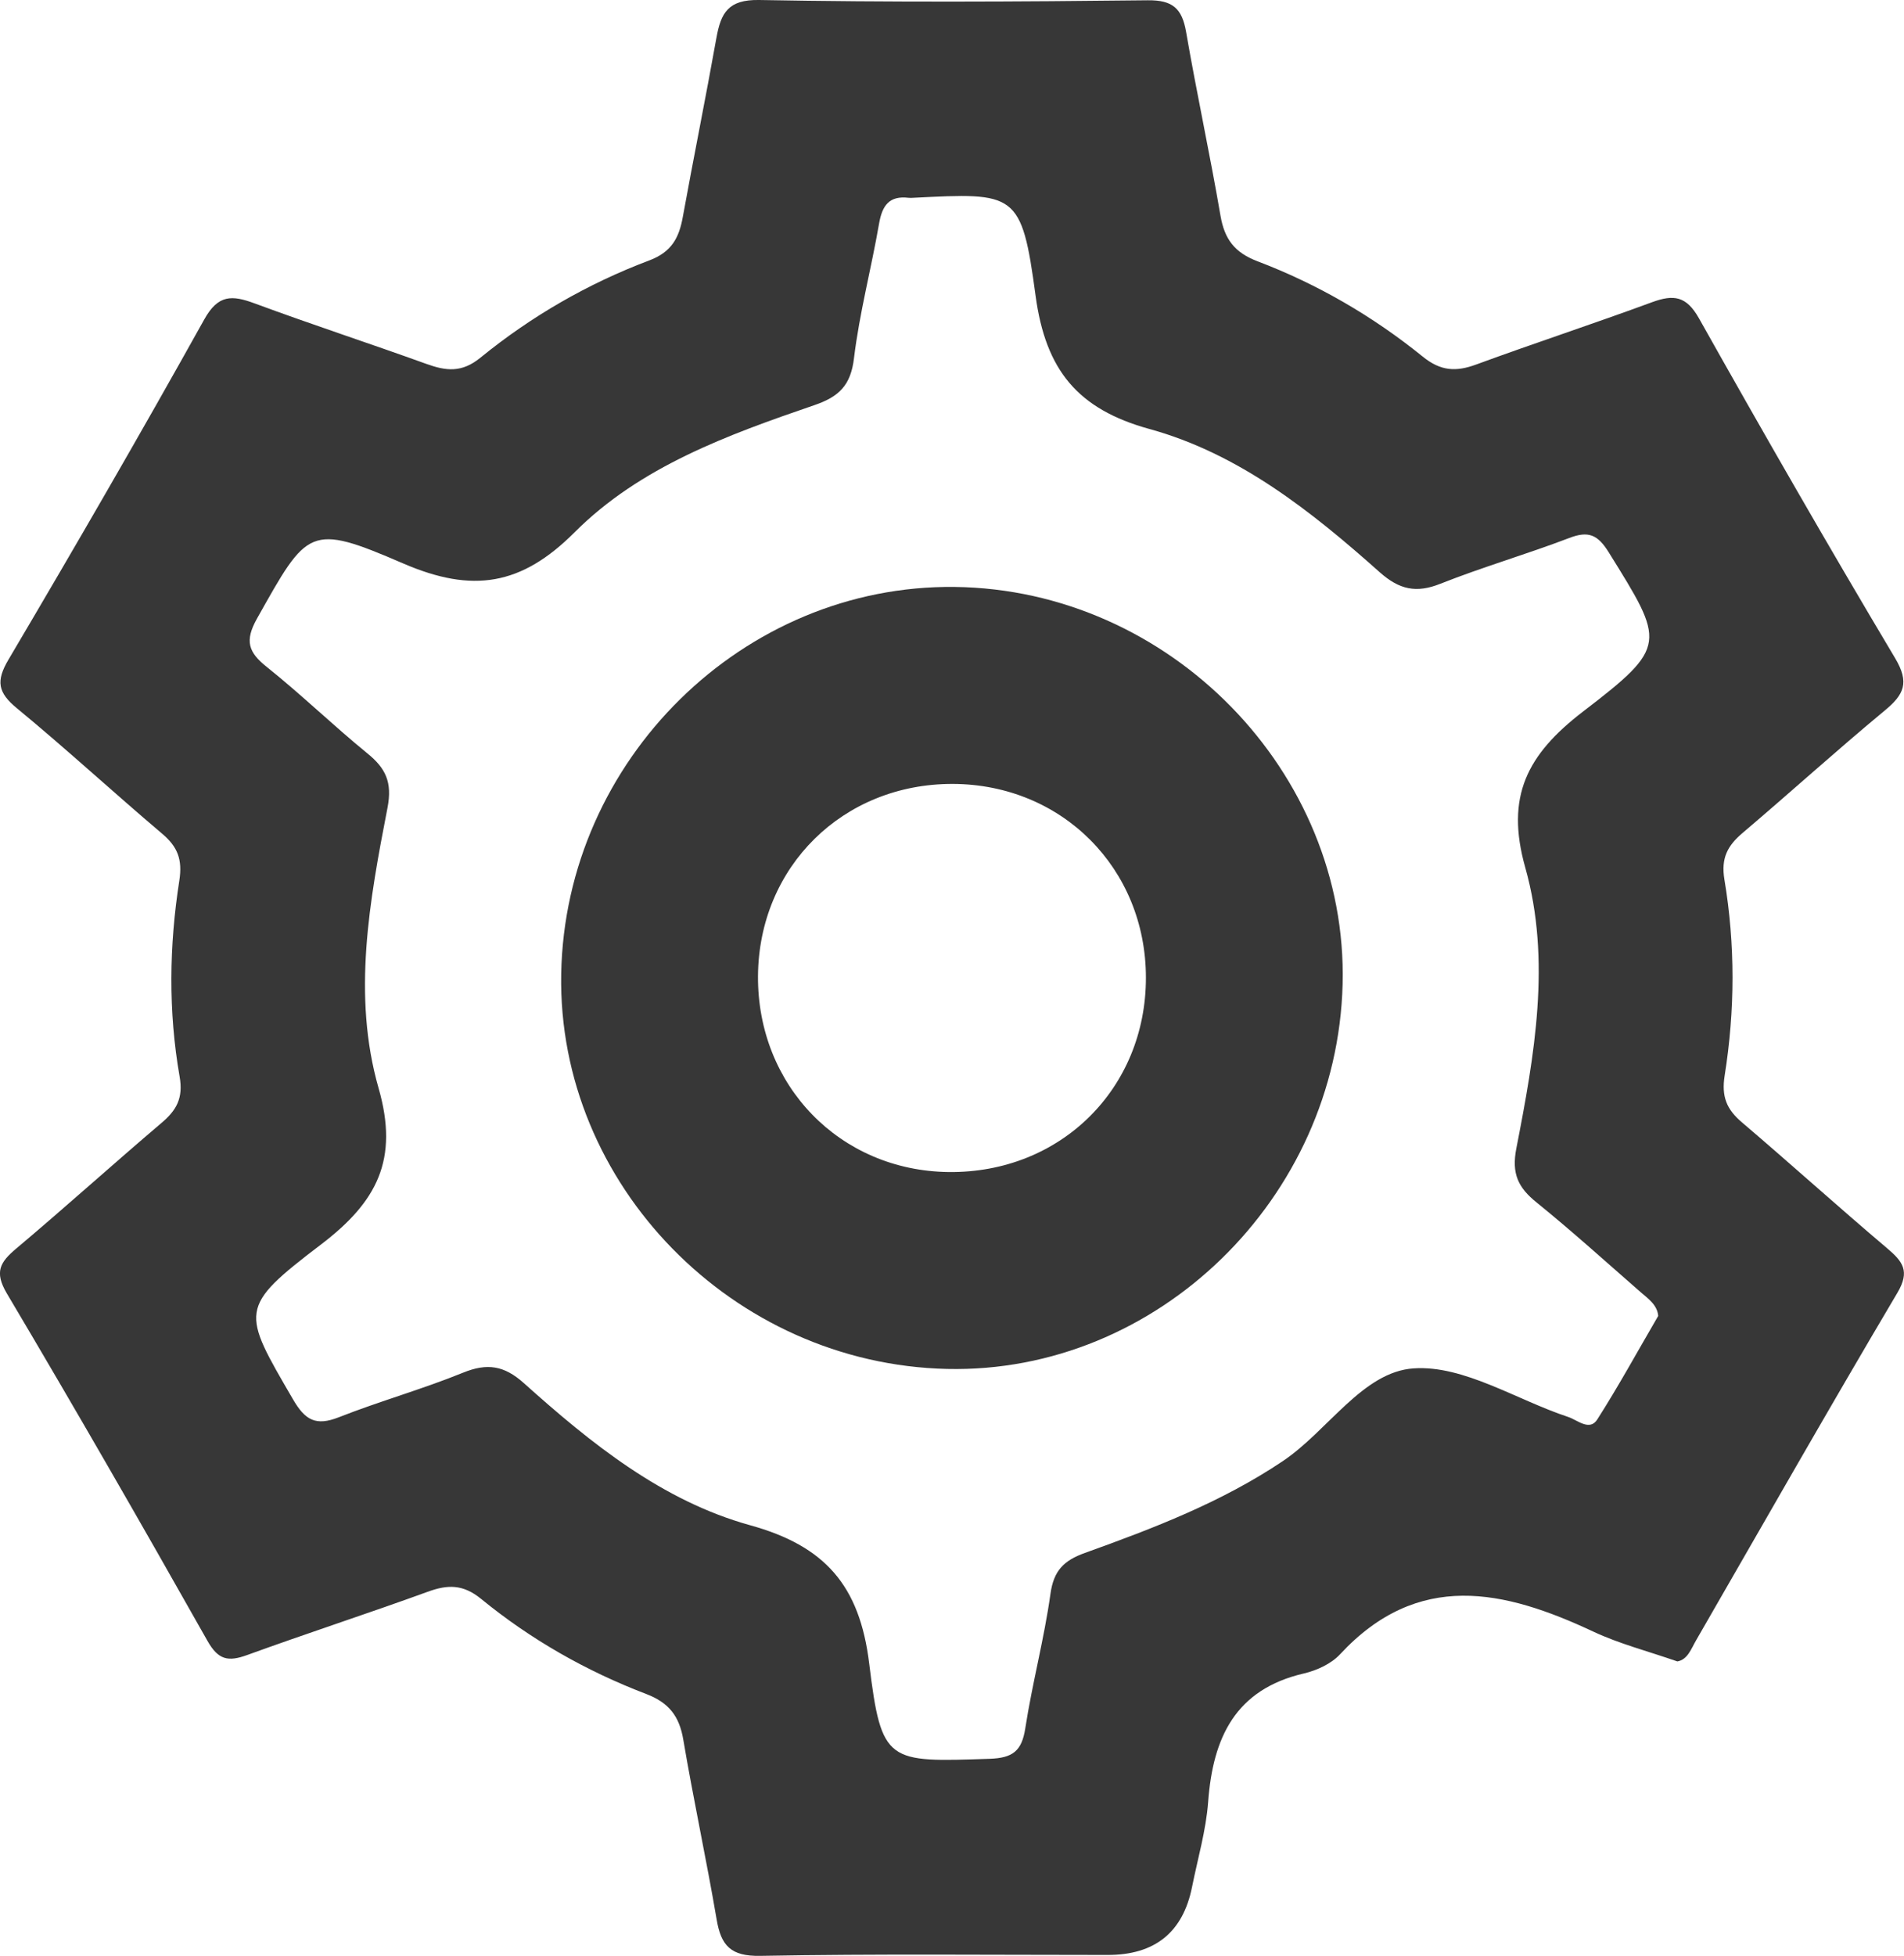 <?xml version="1.0" encoding="UTF-8"?>
<svg id="Capa_2" data-name="Capa 2" xmlns="http://www.w3.org/2000/svg" viewBox="0 0 208.01 213.57">
  <defs>
    <style>
      .cls-1 {
        fill: none;
      }

      .cls-2 {
        fill: #373737;
      }
    </style>
  </defs>
  <g id="Capa_1-2" data-name="Capa 1">
    <g>
      <path class="cls-1" d="M179.21,141.07c-3.76-3.28-7.46-6.63-11.34-9.77-2.01-1.62-2.75-3.14-2.21-5.9,1.98-10.14,3.83-20.53,.98-30.65-2.2-7.79,.2-12.37,6.33-17.07,9.3-7.12,8.91-7.51,2.79-17.36-1.21-1.95-2.23-2.38-4.33-1.57-4.64,1.77-9.44,3.16-14.06,4.99-2.65,1.06-4.5,.64-6.63-1.25-7.48-6.66-15.39-12.96-25.18-15.65-7.82-2.16-11.32-6.42-12.42-14.53-1.53-11.36-2.15-11.28-13.38-10.71-.16,.01-.33,.02-.5,0-2.12-.25-2.88,.85-3.22,2.81-.85,4.91-2.14,9.75-2.74,14.69-.35,2.97-1.63,4.22-4.33,5.14-9.45,3.24-19.02,6.71-26.18,13.87-5.83,5.84-11.16,6.68-18.71,3.43-10.32-4.46-10.47-3.84-16,6-1.37,2.44-.96,3.68,1.08,5.3,3.77,3.01,7.24,6.38,10.98,9.43,2,1.62,2.73,3.15,2.2,5.91-1.97,10.14-3.88,20.52-.98,30.64,2.24,7.8-.16,12.41-6.3,17.08-9.06,6.9-8.66,7.25-3.05,16.9,1.33,2.29,2.5,2.94,5,1.96,4.47-1.76,9.13-3.06,13.58-4.87,2.63-1.07,4.49-.79,6.64,1.14,7.33,6.57,15.11,12.85,24.69,15.51,8.2,2.26,12,6.57,13.04,15.12,1.34,10.93,1.99,10.76,13.18,10.39,2.5-.09,3.49-.85,3.87-3.32,.76-4.91,2.06-9.75,2.75-14.68,.35-2.54,1.45-3.65,3.77-4.48,7.49-2.69,14.92-5.53,21.61-10.02,4.94-3.31,8.74-9.76,14.3-10.13,5.49-.37,11.23,3.44,16.9,5.31,.99,.33,2.32,1.58,3.16,.27,2.32-3.63,4.39-7.42,6.66-11.31-.11-1.22-1.1-1.88-1.95-2.62Zm-75.76,8.41c-23.4-.54-42.55-20.14-42.14-43.12,.42-23.39,19.9-42.54,42.99-42.27,23.49,.28,42.97,20.22,42.38,43.37-.6,23.42-20.28,42.55-43.23,42.02Z"/>
      <path class="cls-1" d="M179.21,141.07c-3.76-3.28-7.46-6.63-11.34-9.77-2.01-1.62-2.75-3.14-2.21-5.9,1.98-10.14,3.83-20.53,.98-30.65-2.2-7.79,.2-12.37,6.33-17.07,9.3-7.12,8.91-7.51,2.79-17.36-1.21-1.95-2.23-2.38-4.33-1.57-4.64,1.77-9.44,3.16-14.06,4.99-2.65,1.06-4.5,.64-6.63-1.25-7.48-6.66-15.39-12.96-25.18-15.65-7.82-2.16-11.32-6.42-12.42-14.53-1.53-11.36-2.15-11.28-13.38-10.71-.16,.01-.33,.02-.5,0-2.12-.25-2.88,.85-3.22,2.81-.85,4.91-2.14,9.75-2.74,14.69-.35,2.97-1.63,4.22-4.33,5.14-9.45,3.24-19.02,6.71-26.18,13.87-5.83,5.84-11.16,6.68-18.71,3.43-10.32-4.46-10.47-3.84-16,6-1.37,2.44-.96,3.68,1.08,5.3,3.77,3.01,7.24,6.38,10.98,9.43,2,1.62,2.73,3.15,2.2,5.91-1.97,10.14-3.88,20.52-.98,30.64,2.24,7.8-.16,12.41-6.3,17.08-9.06,6.9-8.66,7.25-3.05,16.9,1.33,2.29,2.5,2.94,5,1.96,4.47-1.76,9.13-3.06,13.58-4.87,2.63-1.07,4.49-.79,6.64,1.14,7.33,6.57,15.11,12.85,24.69,15.51,8.2,2.26,12,6.57,13.04,15.12,1.34,10.93,1.99,10.76,13.18,10.39,2.5-.09,3.49-.85,3.87-3.32,.76-4.91,2.06-9.75,2.75-14.68,.35-2.54,1.45-3.65,3.77-4.48,7.49-2.69,14.92-5.53,21.61-10.02,4.94-3.31,8.74-9.76,14.3-10.13,5.49-.37,11.23,3.44,16.9,5.31,.99,.33,2.32,1.58,3.16,.27,2.32-3.63,4.39-7.42,6.66-11.31-.11-1.22-1.1-1.88-1.95-2.62Zm-75.76,8.41c-23.4-.54-42.55-20.14-42.14-43.12,.42-23.39,19.9-42.54,42.99-42.27,23.49,.28,42.97,20.22,42.38,43.37-.6,23.42-20.28,42.55-43.23,42.02Z"/>
      <path class="cls-2" d="M206.15,136.29c-5.33-4.51-10.52-9.2-15.84-13.73-1.68-1.43-2.26-2.81-1.89-5.13,1.13-7.1,1.16-14.29-.03-21.39-.39-2.36,.35-3.7,2-5.1,5.2-4.41,10.26-9,15.51-13.35,2.11-1.74,2.74-3.04,1.14-5.72-7.32-12.27-14.43-24.66-21.43-37.11-1.38-2.45-2.77-2.62-5.1-1.77-6.38,2.35-12.85,4.47-19.23,6.81-2.22,.82-3.89,.73-5.85-.86-5.45-4.41-11.5-7.92-18.05-10.41-2.5-.95-3.6-2.41-4.04-4.96-1.15-6.71-2.6-13.37-3.76-20.08-.44-2.53-1.43-3.49-4.18-3.46-14.15,.16-28.31,.23-42.46-.03-3.4-.06-4.18,1.42-4.67,4.12-1.17,6.55-2.49,13.06-3.68,19.6-.41,2.26-1.23,3.8-3.64,4.71-6.72,2.53-12.92,6.11-18.48,10.64-2.03,1.65-3.74,1.44-5.88,.67-6.24-2.25-12.55-4.31-18.77-6.61-2.46-.91-3.98-1-5.51,1.76C15.36,47.36,8.2,59.72,.93,72.02c-1.4,2.36-1.16,3.61,.92,5.32,5.39,4.44,10.53,9.18,15.87,13.7,1.69,1.43,2.23,2.81,1.87,5.12-1.11,7.1-1.21,14.29,.03,21.38,.42,2.37-.33,3.69-1.99,5.09-5.32,4.52-10.51,9.21-15.86,13.71-1.77,1.49-2.41,2.55-1.02,4.9,7.46,12.56,14.74,25.23,21.93,37.96,1.18,2.08,2.27,2.26,4.3,1.53,6.55-2.38,13.18-4.53,19.73-6.91,2.2-.81,3.87-.84,5.85,.77,5.43,4.44,11.5,7.89,18.05,10.39,2.48,.95,3.61,2.43,4.04,4.99,1.11,6.55,2.52,13.05,3.64,19.61,.48,2.87,1.54,4.05,4.77,3.99,12.65-.23,25.31-.1,37.96-.1q7.72,.01,9.21-7.42c.62-3.1,1.53-6.18,1.76-9.3,.52-7,2.96-12.28,10.47-14.02,1.41-.33,2.97-1.05,3.93-2.08,8.53-9.19,17.93-7.06,27.69-2.48,2.84,1.33,5.93,2.12,9.17,3.25,1.12-.2,1.49-1.34,2.05-2.31,7.3-12.66,14.53-25.36,21.98-37.93,1.43-2.4,.58-3.44-1.13-4.89Zm-31.65,18.71c-.84,1.31-2.17,.06-3.16-.27-5.67-1.87-11.41-5.68-16.9-5.31-5.56,.37-9.36,6.82-14.3,10.13-6.69,4.49-14.12,7.33-21.61,10.02-2.32,.83-3.42,1.94-3.77,4.48-.69,4.93-1.99,9.77-2.75,14.68-.38,2.47-1.37,3.23-3.87,3.32-11.19,.37-11.84,.54-13.18-10.39-1.04-8.55-4.84-12.86-13.04-15.12-9.58-2.66-17.36-8.94-24.69-15.51-2.15-1.93-4.01-2.21-6.64-1.14-4.45,1.81-9.11,3.11-13.58,4.87-2.5,.98-3.67,.33-5-1.96-5.61-9.65-6.01-10,3.05-16.9,6.14-4.67,8.54-9.28,6.3-17.08-2.9-10.12-.99-20.5,.98-30.64,.53-2.76-.2-4.29-2.2-5.91-3.74-3.05-7.21-6.42-10.98-9.43-2.04-1.62-2.45-2.86-1.08-5.3,5.53-9.84,5.68-10.46,16-6,7.55,3.25,12.88,2.41,18.71-3.43,7.16-7.16,16.73-10.63,26.18-13.87,2.7-.92,3.98-2.17,4.33-5.14,.6-4.94,1.89-9.78,2.74-14.69,.34-1.96,1.1-3.06,3.22-2.81,.17,.02,.34,.01,.5,0,11.23-.57,11.85-.65,13.38,10.71,1.1,8.11,4.6,12.37,12.42,14.53,9.79,2.69,17.7,8.99,25.18,15.65,2.13,1.89,3.98,2.31,6.63,1.25,4.62-1.83,9.42-3.22,14.06-4.99,2.1-.81,3.12-.38,4.33,1.57,6.12,9.85,6.51,10.24-2.79,17.36-6.13,4.7-8.53,9.28-6.33,17.07,2.85,10.12,1,20.51-.98,30.65-.54,2.76,.2,4.28,2.21,5.9,3.88,3.14,7.58,6.49,11.34,9.77,.85,.74,1.84,1.4,1.95,2.62-2.27,3.89-4.34,7.68-6.66,11.31Z"/>
      <path class="cls-2" d="M104.3,64.09c-23.09-.27-42.57,18.88-42.99,42.27-.41,22.98,18.74,42.58,42.14,43.12,22.95,.53,42.63-18.6,43.23-42.02,.59-23.15-18.89-43.09-42.38-43.37Zm-.65,63.89c-11.87-.13-20.92-9.43-20.84-21.41,.09-11.93,9.29-21,21.28-20.97,11.93,.04,21.09,9.22,21.1,21.15,.01,12.14-9.35,21.36-21.54,21.23Z"/>
    </g>
  </g>
</svg>